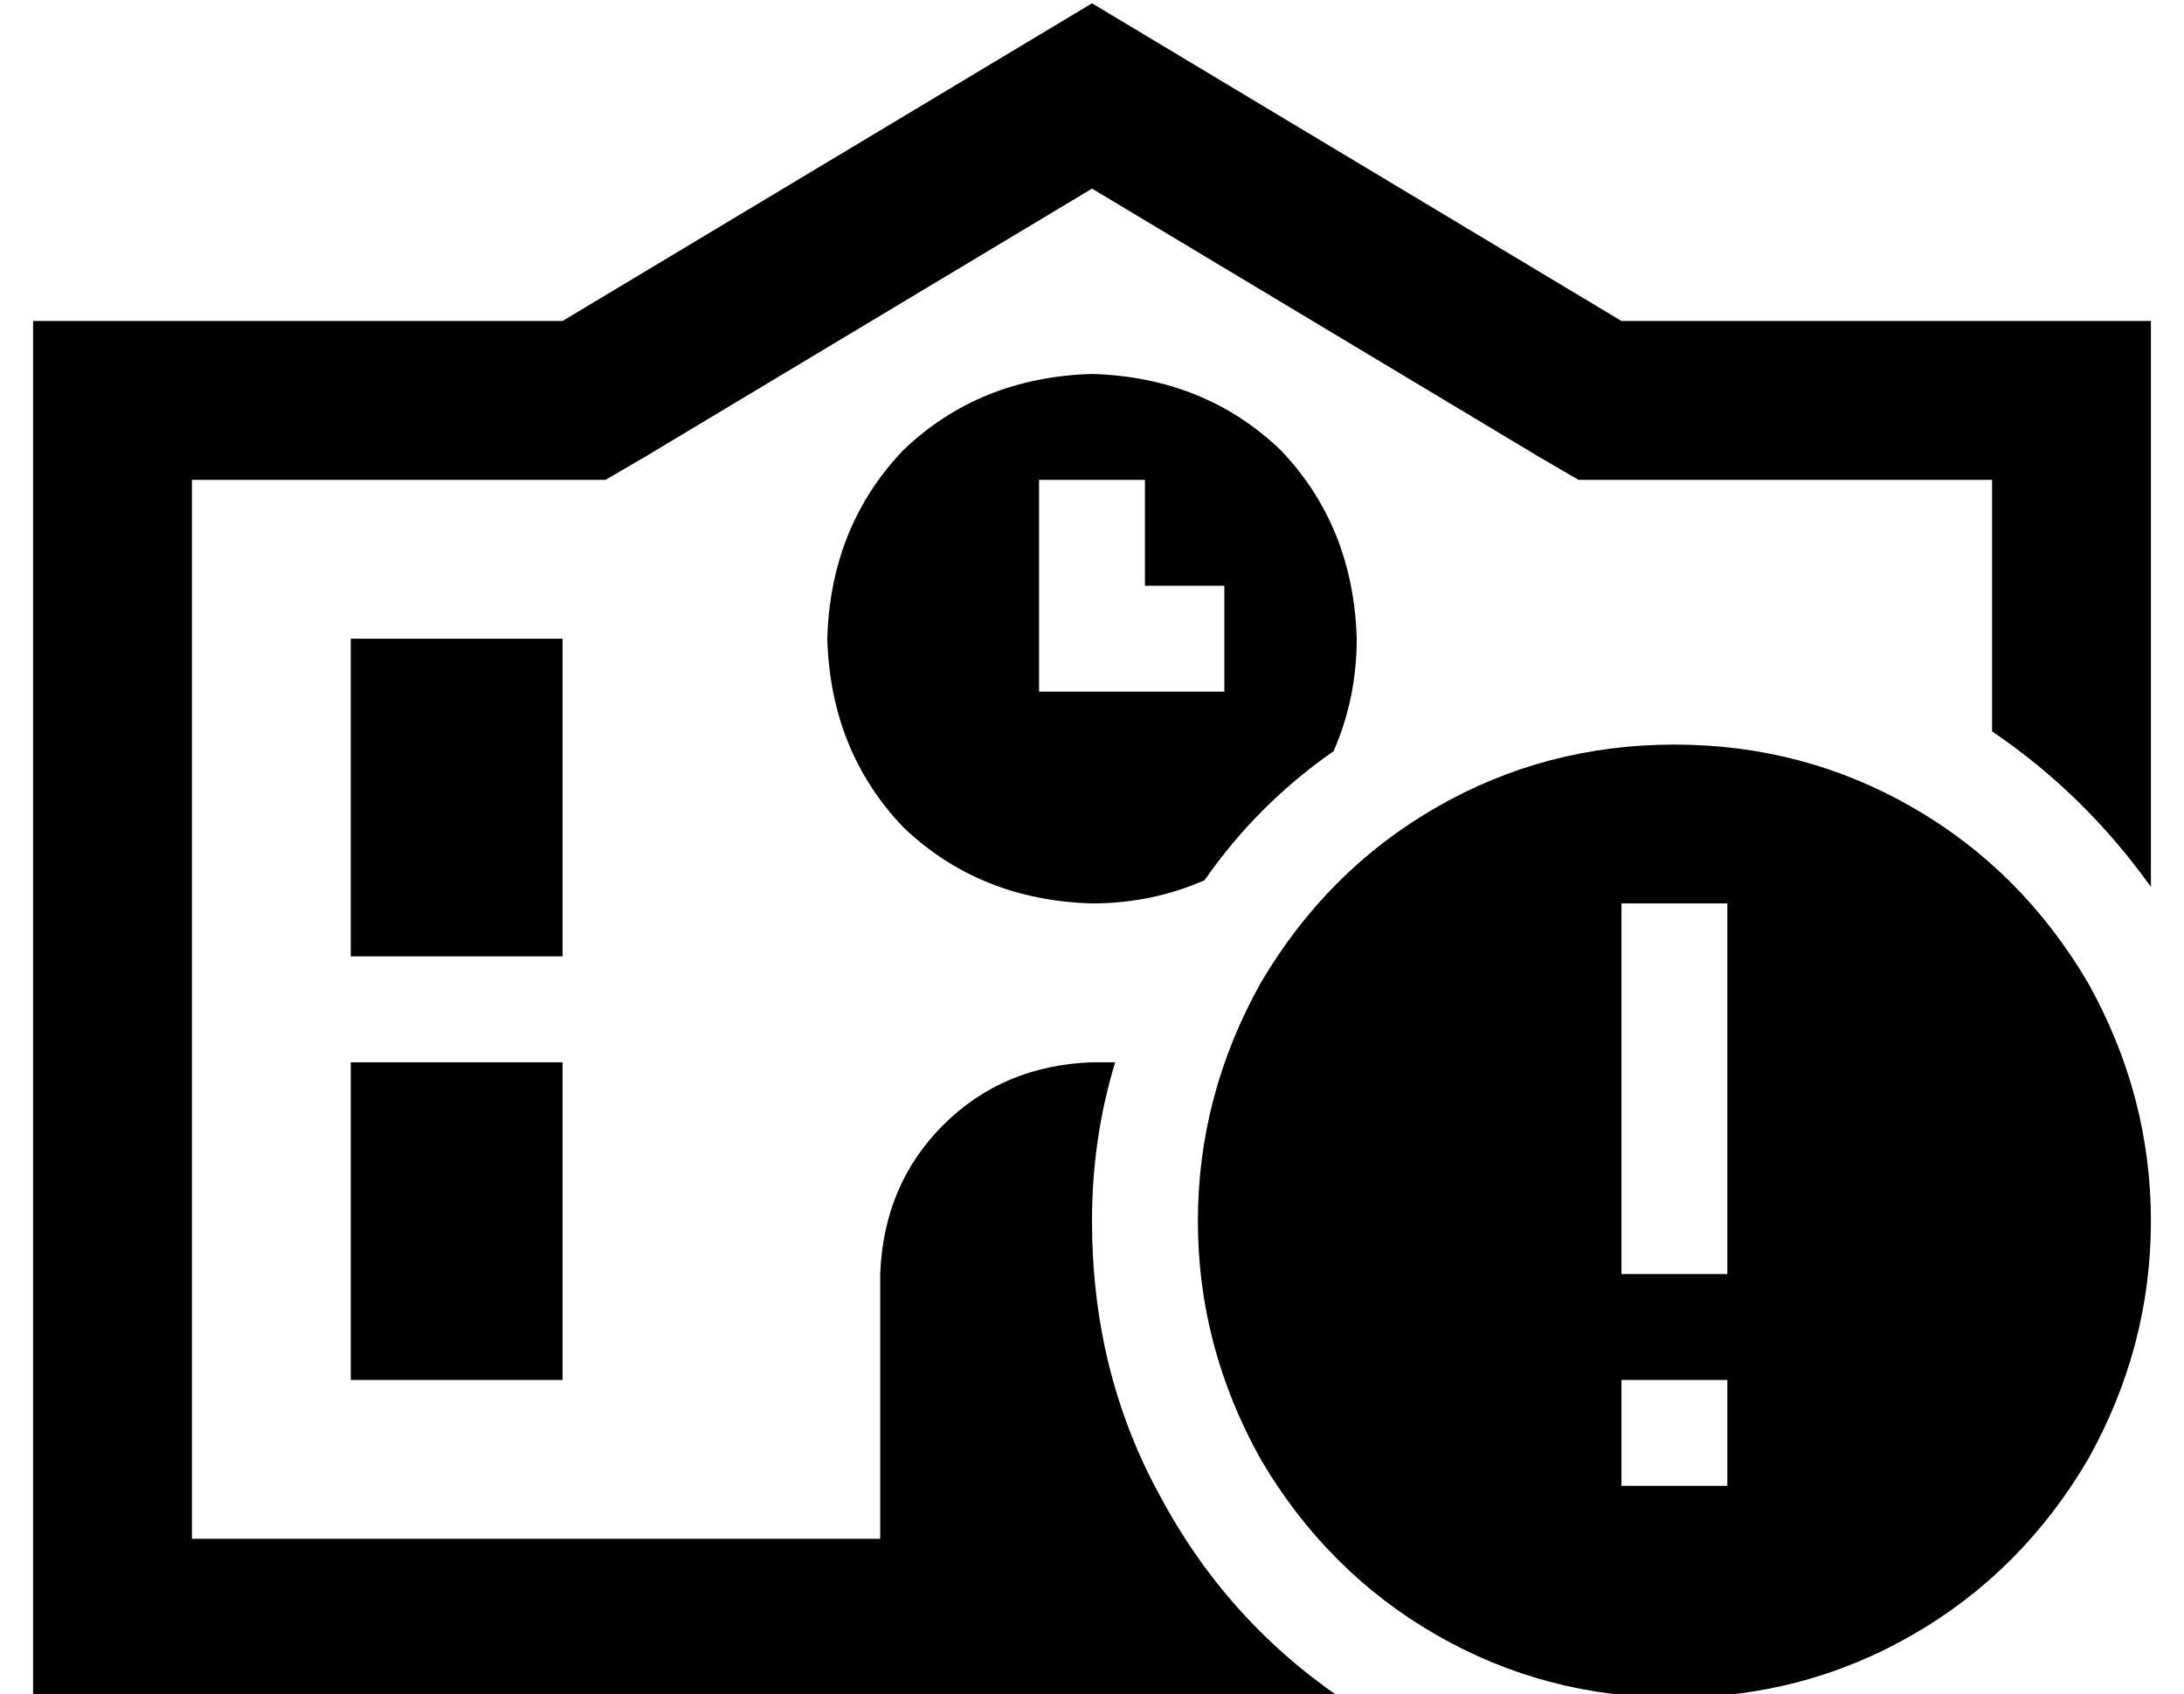 <?xml version="1.0" standalone="no"?>
<!DOCTYPE svg PUBLIC "-//W3C//DTD SVG 1.1//EN" "http://www.w3.org/Graphics/SVG/1.1/DTD/svg11.dtd" >
<svg xmlns="http://www.w3.org/2000/svg" xmlns:xlink="http://www.w3.org/1999/xlink" version="1.1" viewBox="-10 -40 660 512">
   <path fill="currentColor"
d="M467 105l-12 -7l12 7l-12 -7l-135 -81v0l-135 81v0l-12 7v0h-13h-112v320v0h208v0v-80v0q1 -27 19 -45t45 -19h7q-7 23 -7 48q0 45 20 82q20 38 55 62h-347h-48v-48v0v-320v0v-48v0h48h112l160 -96v0l160 96v0h112h48v48v0v123v0q-20 -28 -48 -47v-76v0h-112h-13z
M393 187q-23 16 -39 39q-16 7 -34 7q-34 -1 -57 -23q-22 -23 -23 -57q1 -34 23 -57q23 -22 57 -23q34 1 57 23q22 23 23 57q0 18 -7 34v0zM160 153v96v-96v96h-64v0v-96v0h64v0zM96 281h64h-64h64v96v0h-64v0v-96v0zM336 121v-16v16v-16h-32v0v16v0v32v0v16v0h16h40v-32v0
h-16h-8v-16v0zM496 185q39 0 72 19v0v0q33 19 53 53q19 34 19 72t-19 72q-20 34 -53 53t-72 19t-72 -19t-53 -53q-19 -34 -19 -72t19 -72q20 -34 53 -53t72 -19v0zM512 409v-32v32v-32h-32v0v32v0h32v0zM512 233h-32h32h-32v16v0v80v0v16v0h32v0v-16v0v-80v0v-16v0z" />
</svg>
